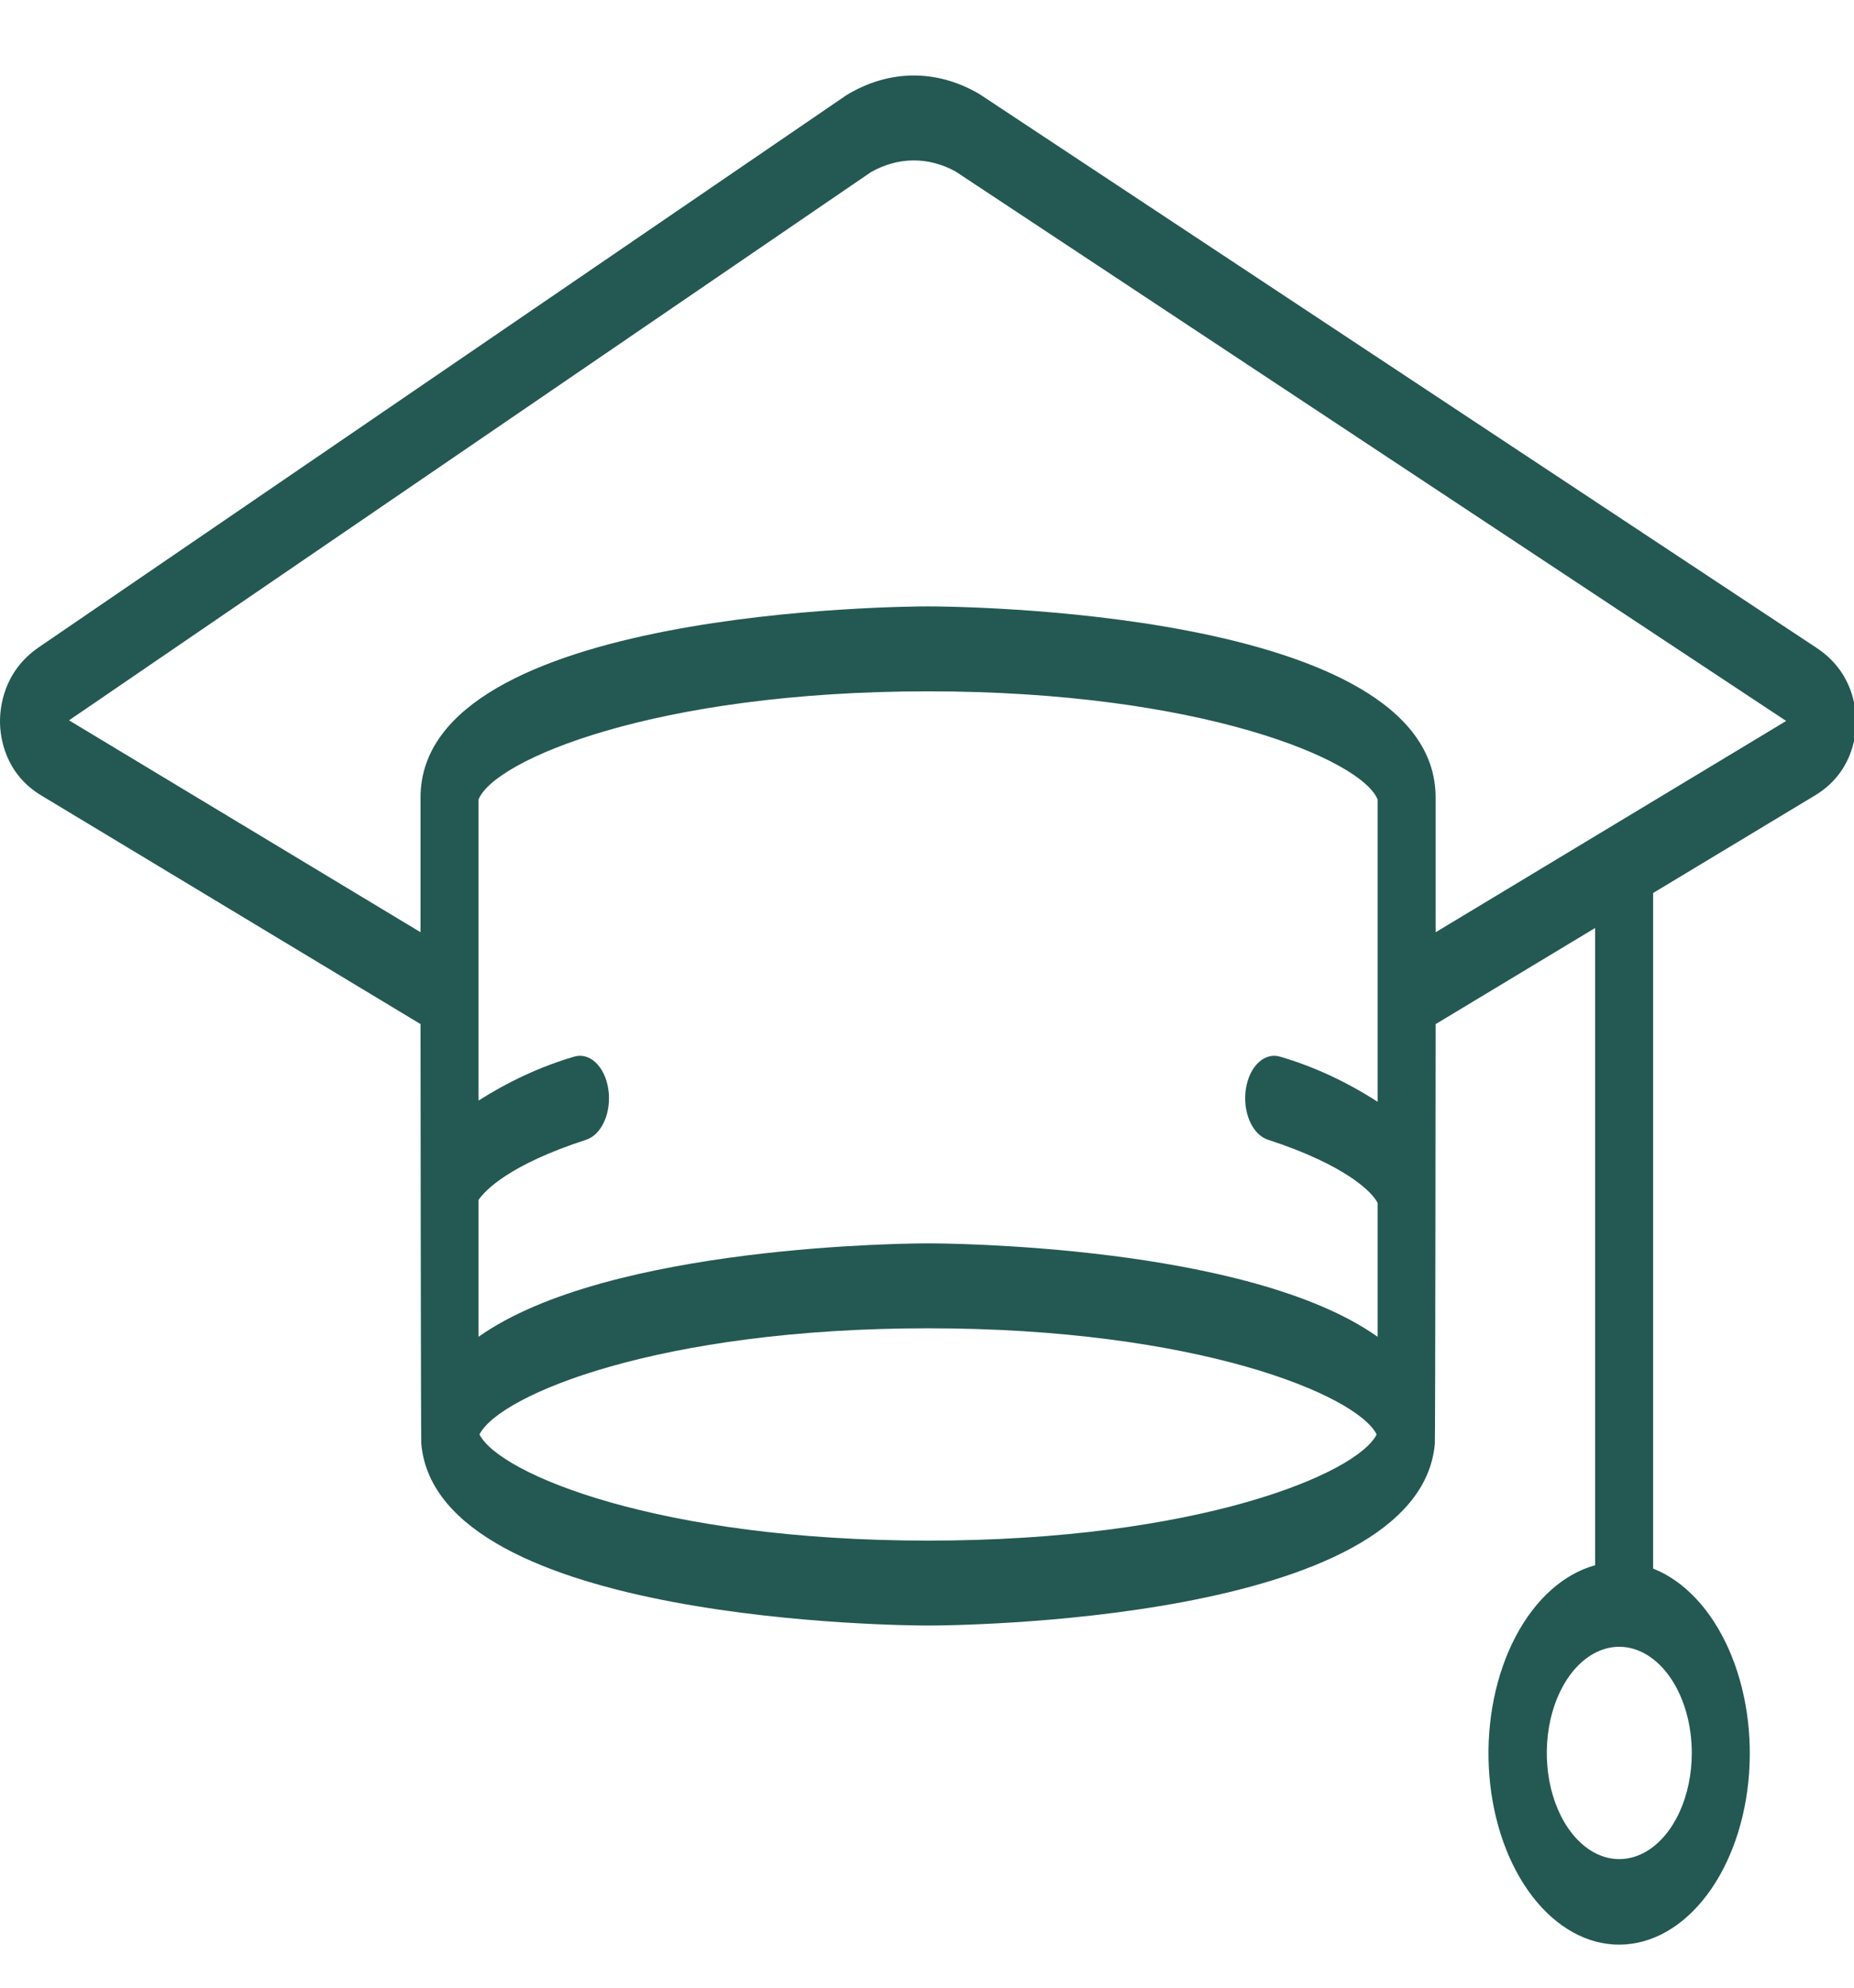 <svg width="319" height="342" viewBox="0 0 319 342" fill="none" xmlns="http://www.w3.org/2000/svg">
<g clip-path="url(#clip0)">
<g clip-path="url(#clip1)">
<path d="M312.582 111.459L168.511 16.175C161.157 11.854 152.937 11.928 145.62 16.382L6.69 111.331C0.535 115.536 -0.037 121.808 0.002 124.308C0.041 126.81 0.813 133.039 7.097 136.829L72.356 176.158C72.356 176.158 72.407 247.842 72.488 248.362C75.251 279.235 156.18 279.619 159.684 279.619C163.187 279.619 244.116 279.235 246.879 248.362C246.96 247.841 247.011 176.169 247.011 176.169L274.457 159.628V269.251C269.023 270.738 264.155 275.103 260.781 281.513C257.407 287.923 255.765 295.927 256.167 303.997C256.57 312.067 258.989 319.638 262.963 325.262C266.937 330.886 272.187 334.17 277.71 334.487C283.234 334.803 288.643 332.13 292.905 326.977C297.167 321.825 299.983 314.555 300.815 306.555C301.647 298.556 300.437 290.388 297.416 283.612C294.395 276.836 289.774 271.927 284.437 269.822V153.612L312.287 136.827C318.59 133.028 319.339 126.812 319.365 124.315C319.395 121.818 318.793 115.57 312.582 111.459ZM237.031 189.526C231.664 186.062 226.055 183.465 220.303 181.78C219.013 181.365 217.662 181.716 216.548 182.757C215.434 183.798 214.648 185.443 214.362 187.331C214.075 189.22 214.312 191.198 215.02 192.831C215.729 194.464 216.85 195.619 218.14 196.043C231.75 200.465 236.292 205.255 237.031 206.948V229.952C214.719 214.118 162.483 213.878 159.684 213.878C156.884 213.878 104.648 214.118 82.337 229.952V206.407C83.432 204.813 87.503 200.391 100.886 196.043C102.176 195.619 103.297 194.464 104.006 192.831C104.714 191.198 104.951 189.22 104.664 187.331C104.378 185.443 103.592 183.798 102.478 182.757C101.364 181.716 100.013 181.365 98.723 181.78C93.094 183.44 87.601 185.969 82.337 189.323V137.54C84.968 130.762 112.65 118.919 159.684 118.919C206.717 118.919 234.399 130.762 237.031 137.54V189.526ZM159.684 265.01C113.476 265.01 85.945 253.579 82.497 246.749C85.945 239.919 113.476 228.487 159.684 228.487C205.891 228.487 233.422 239.919 236.87 246.749C233.422 253.579 205.891 265.01 159.684 265.01ZM291.091 301.533C291.091 305.145 290.36 308.676 288.989 311.679C287.618 314.683 285.67 317.024 283.39 318.406C281.111 319.788 278.603 320.15 276.183 319.446C273.763 318.741 271.54 317.002 269.795 314.448C268.05 311.894 266.862 308.64 266.38 305.097C265.899 301.555 266.146 297.883 267.09 294.545C268.034 291.208 269.633 288.356 271.685 286.349C273.737 284.343 276.149 283.272 278.616 283.272C281.923 283.277 285.094 285.203 287.433 288.626C289.772 292.05 291.087 296.691 291.091 301.533L291.091 301.533ZM247.011 160.369V137.18C247.011 104.684 163.248 104.31 159.684 104.31C156.119 104.31 72.356 104.684 72.356 137.18V160.358L11.875 123.908L149.84 29.618C154.52 26.966 159.702 26.921 164.403 29.489L307.329 124.017L247.011 160.369Z" fill="#235952"/>
</g>
</g>
<defs>
<clipPath id="clip0">
<rect width="319" height="342" fill="white"/>
</clipPath>
<clipPath id="clip1">
<rect width="319.366" height="467.516" fill="white" transform="translate(0 -60.063)"/>
</clipPath>
</defs>
</svg>
